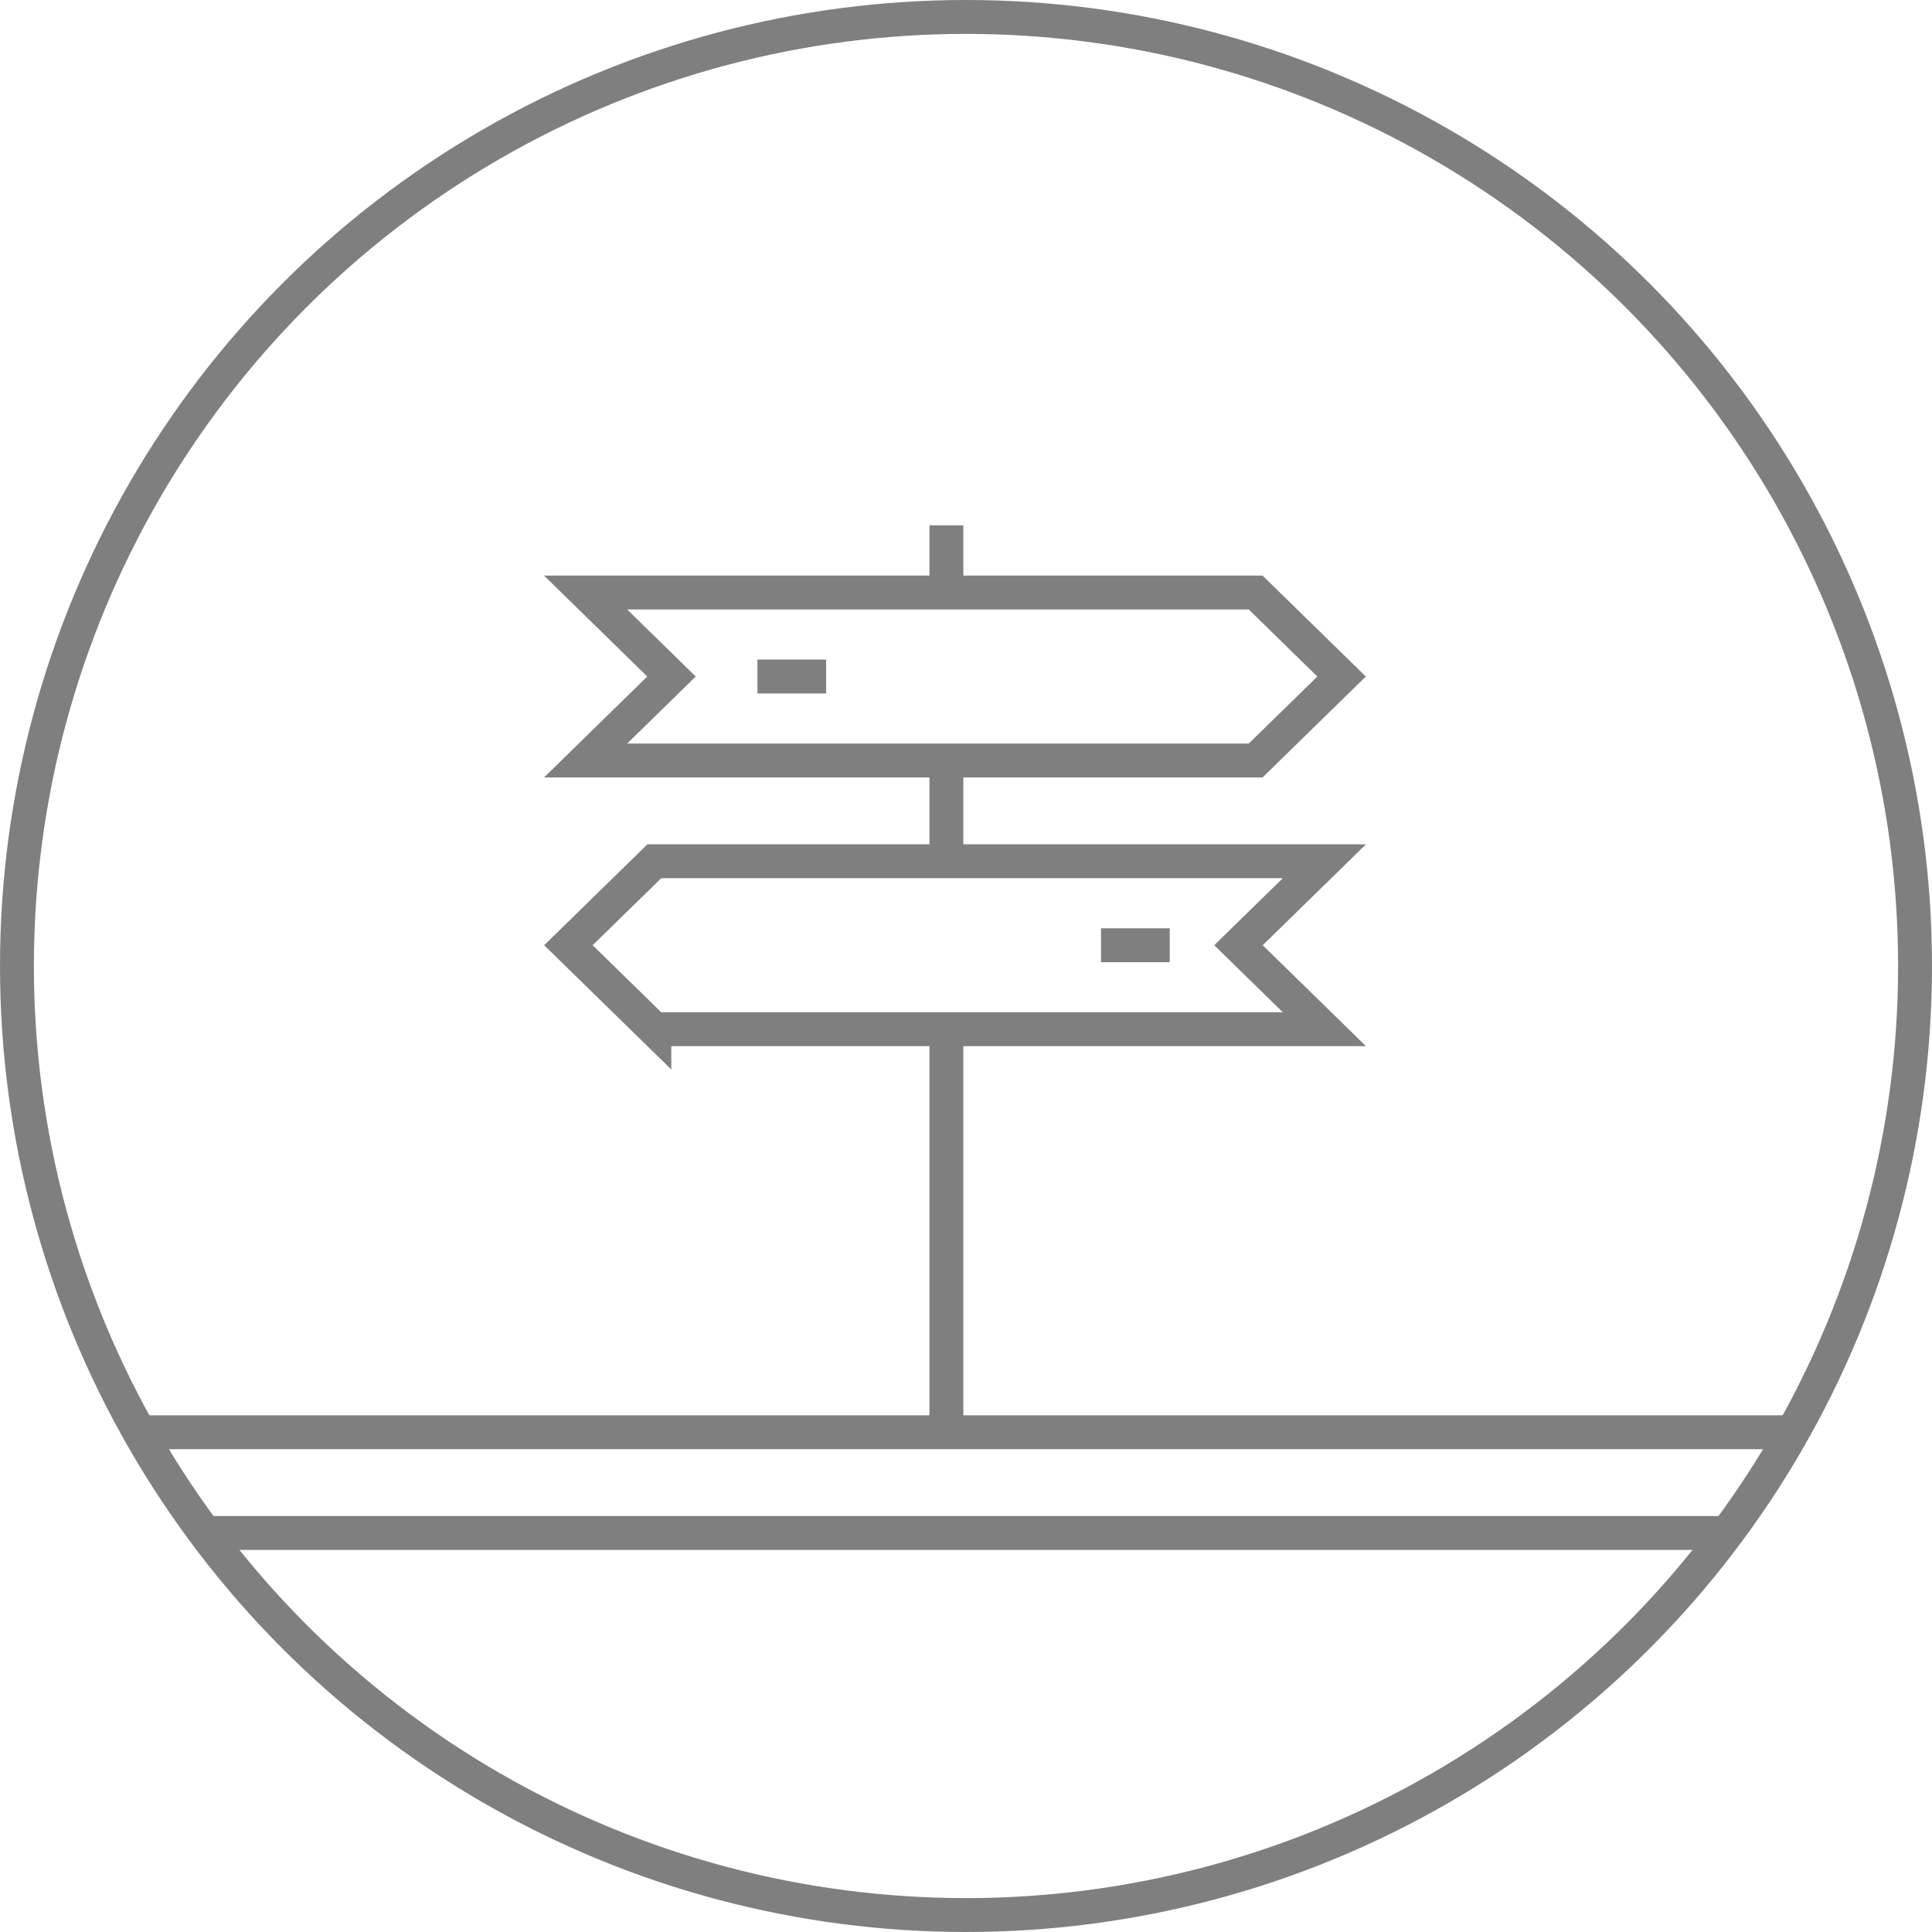 <svg xmlns="http://www.w3.org/2000/svg" width="114" height="114" viewBox="0 0 114 114">
    <g fill="none" fill-rule="evenodd" stroke="#000" stroke-width="2" opacity=".5">
        <circle cx="57" cy="57" r="56"/>
        <path d="M74.092 44.873H34.555l5.068-4.954-5.068-4.955h39.537l5.07 4.955-5.07 4.954zM38.61 60.729h39.537l-5.069-4.955 5.07-4.955H38.61l-5.07 4.955 5.07 4.955zm17.233 0V84.51 60.729zm0-15.856v5.946-5.946zm0-13.873v3.964V31zm9.125 24.774h4.054-4.054zM44.693 39.919h4.054-4.054zM8 84.511h97.946H8zm4.295 5.945h89.354-89.354z"/>
    </g>
</svg>
